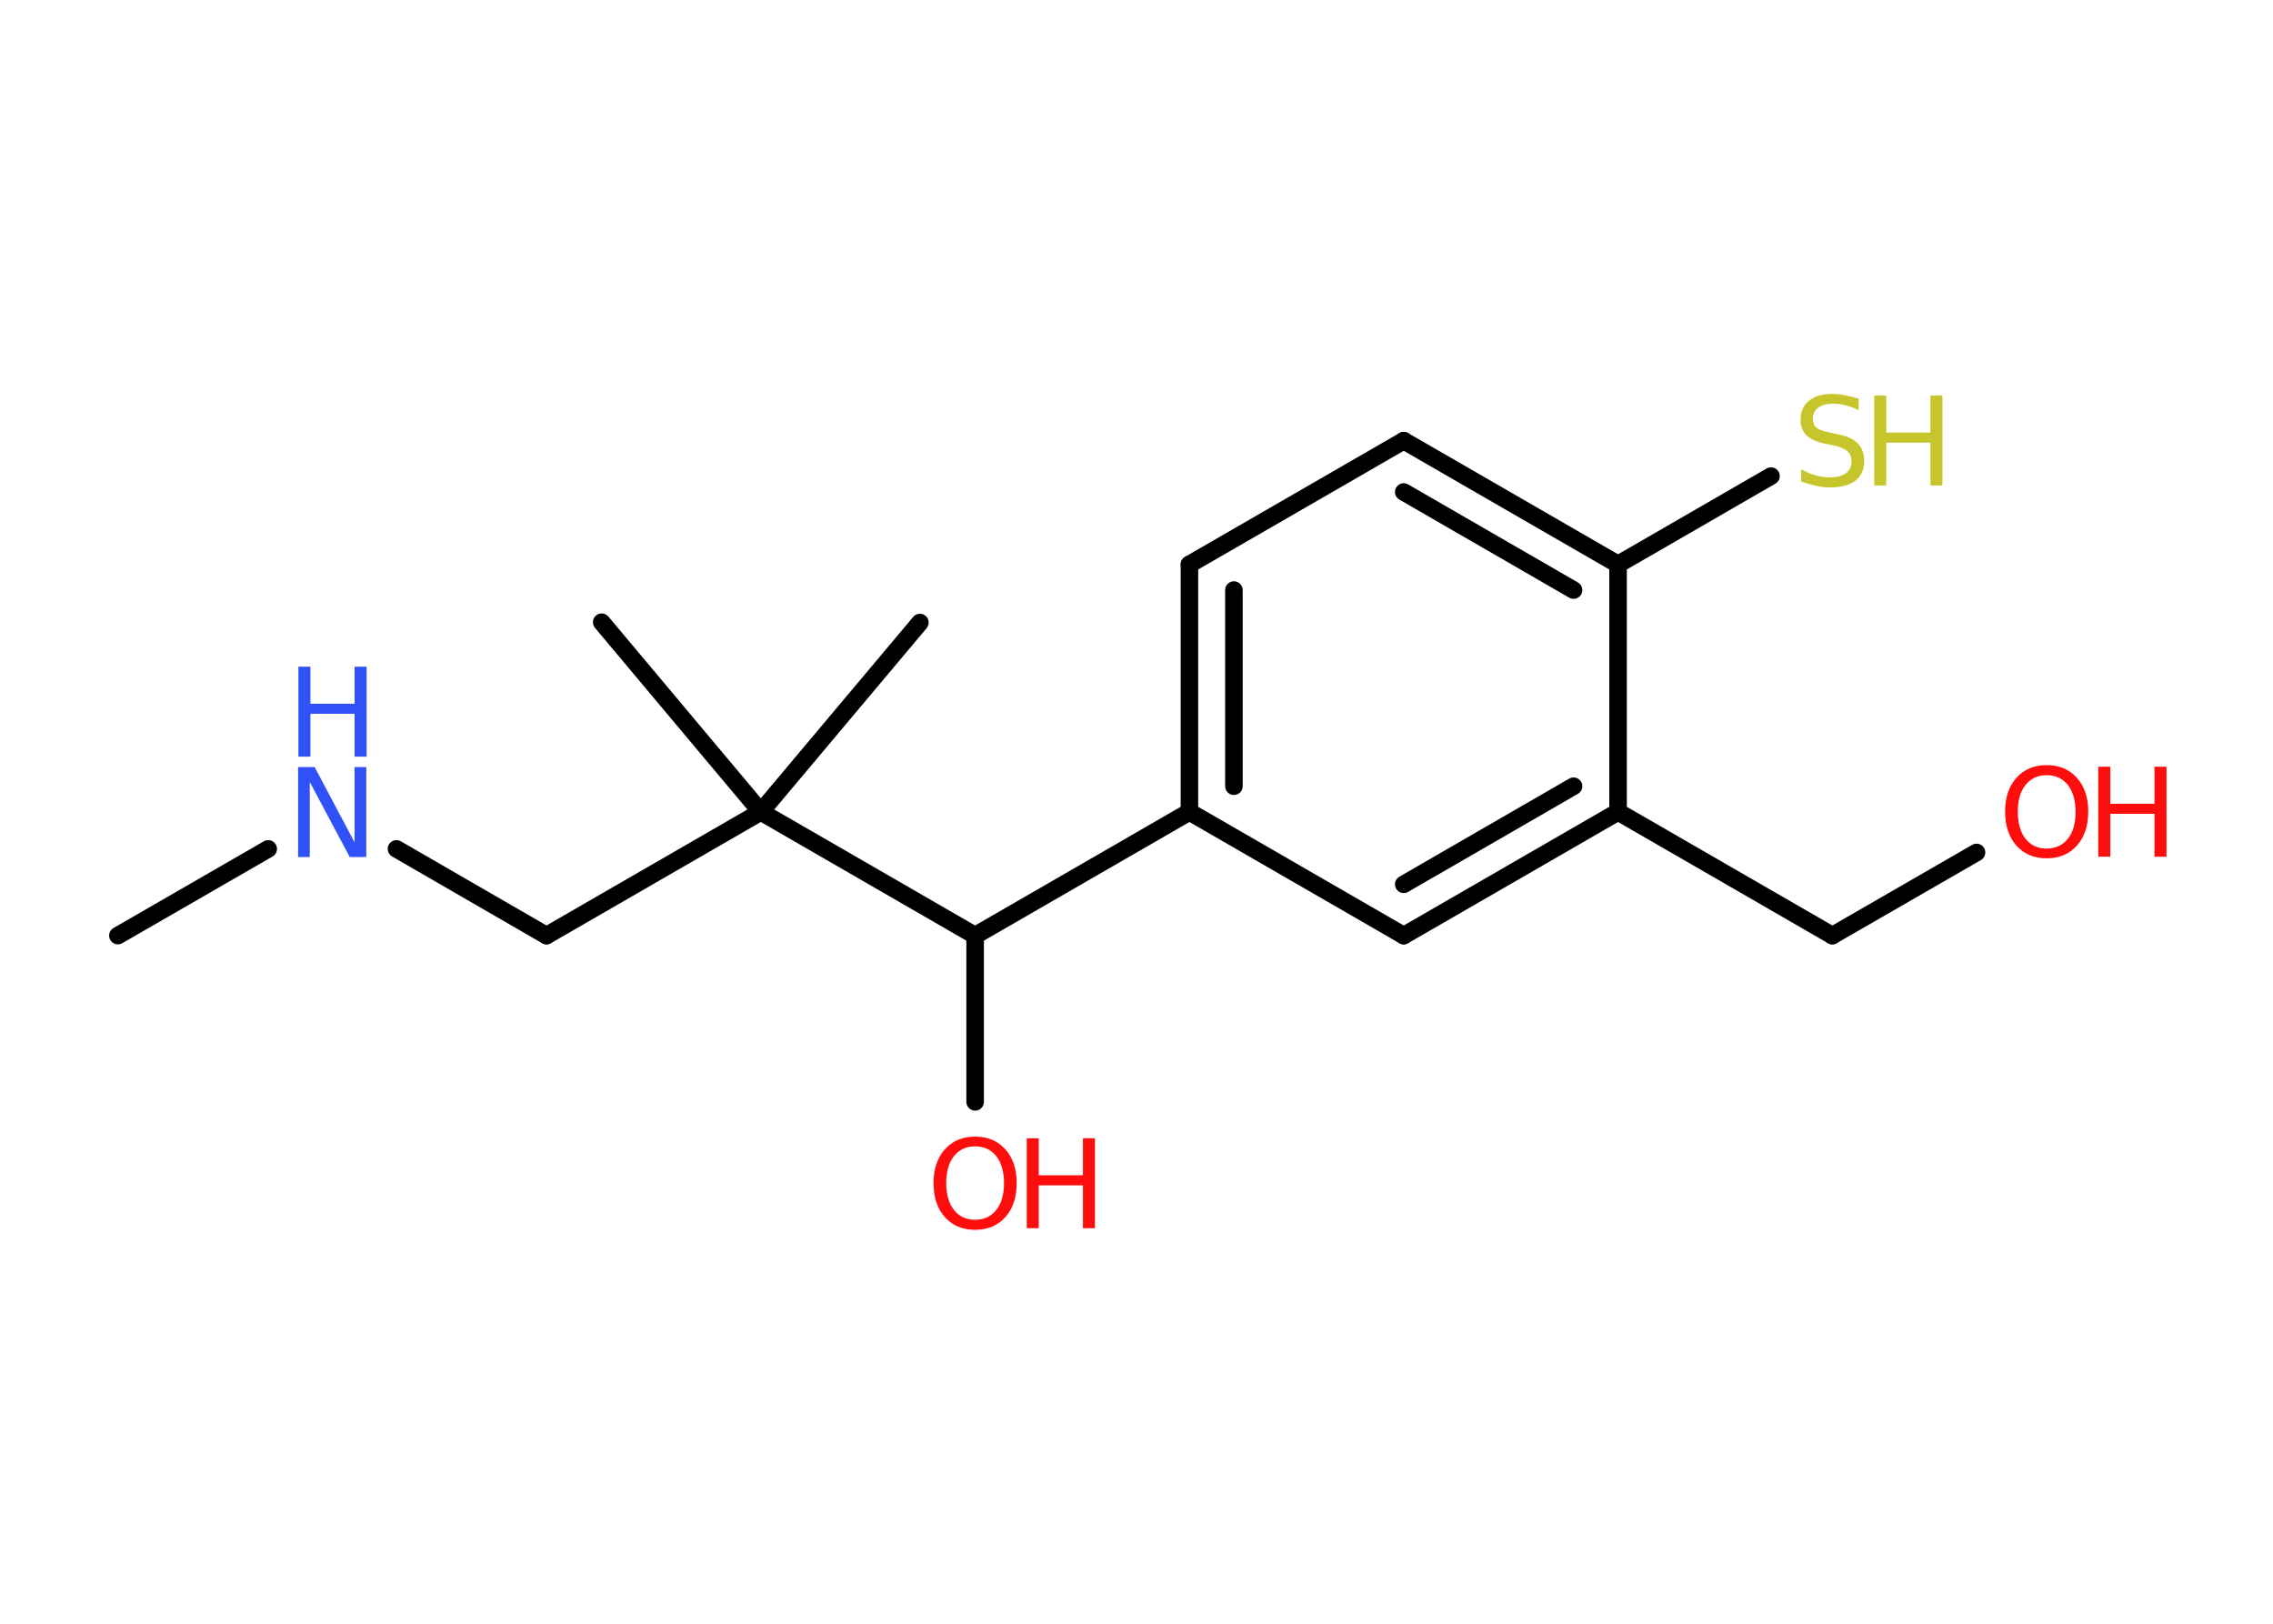 <?xml version='1.0' encoding='UTF-8'?>
<!DOCTYPE svg PUBLIC "-//W3C//DTD SVG 1.1//EN" "http://www.w3.org/Graphics/SVG/1.1/DTD/svg11.dtd">
<svg version='1.2' xmlns='http://www.w3.org/2000/svg' xmlns:xlink='http://www.w3.org/1999/xlink' width='70.0mm' height='50.0mm' viewBox='0 0 70.0 50.0'>
  <desc>Generated by the Chemistry Development Kit (http://github.com/cdk)</desc>
  <g stroke-linecap='round' stroke-linejoin='round' stroke='#000000' stroke-width='.54' fill='#FF0D0D'>
    <rect x='.0' y='.0' width='70.0' height='50.0' fill='#FFFFFF' stroke='none'/>
    <g id='mol1' class='mol'>
      <line id='mol1bnd1' class='bond' x1='3.63' y1='28.81' x2='8.26' y2='26.14'/>
      <line id='mol1bnd2' class='bond' x1='12.21' y1='26.14' x2='16.83' y2='28.81'/>
      <line id='mol1bnd3' class='bond' x1='16.83' y1='28.81' x2='23.43' y2='25.0'/>
      <line id='mol1bnd4' class='bond' x1='23.43' y1='25.0' x2='28.33' y2='19.17'/>
      <line id='mol1bnd5' class='bond' x1='23.43' y1='25.0' x2='18.53' y2='19.16'/>
      <line id='mol1bnd6' class='bond' x1='23.43' y1='25.0' x2='30.03' y2='28.81'/>
      <line id='mol1bnd7' class='bond' x1='30.03' y1='28.81' x2='30.03' y2='33.93'/>
      <line id='mol1bnd8' class='bond' x1='30.03' y1='28.81' x2='36.63' y2='25.0'/>
      <g id='mol1bnd9' class='bond'>
        <line x1='36.63' y1='17.38' x2='36.63' y2='25.0'/>
        <line x1='38.0' y1='18.17' x2='38.0' y2='24.21'/>
      </g>
      <line id='mol1bnd10' class='bond' x1='36.63' y1='17.38' x2='43.23' y2='13.57'/>
      <g id='mol1bnd11' class='bond'>
        <line x1='49.83' y1='17.38' x2='43.23' y2='13.57'/>
        <line x1='48.46' y1='18.17' x2='43.23' y2='15.15'/>
      </g>
      <line id='mol1bnd12' class='bond' x1='49.83' y1='17.38' x2='54.54' y2='14.66'/>
      <line id='mol1bnd13' class='bond' x1='49.83' y1='17.38' x2='49.83' y2='25.0'/>
      <line id='mol1bnd14' class='bond' x1='49.83' y1='25.0' x2='56.43' y2='28.81'/>
      <line id='mol1bnd15' class='bond' x1='56.43' y1='28.81' x2='60.87' y2='26.25'/>
      <g id='mol1bnd16' class='bond'>
        <line x1='43.23' y1='28.81' x2='49.83' y2='25.0'/>
        <line x1='43.23' y1='27.23' x2='48.46' y2='24.21'/>
      </g>
      <line id='mol1bnd17' class='bond' x1='36.63' y1='25.0' x2='43.23' y2='28.81'/>
      <g id='mol1atm2' class='atom'>
        <path d='M9.19 23.62h.5l1.23 2.32v-2.32h.36v2.77h-.51l-1.23 -2.31v2.31h-.36v-2.77z' stroke='none' fill='#3050F8'/>
        <path d='M9.19 20.53h.37v1.14h1.36v-1.14h.37v2.77h-.37v-1.32h-1.36v1.32h-.37v-2.77z' stroke='none' fill='#3050F8'/>
      </g>
      <g id='mol1atm8' class='atom'>
        <path d='M30.03 35.3q-.41 .0 -.65 .3q-.24 .3 -.24 .83q.0 .52 .24 .83q.24 .3 .65 .3q.41 .0 .65 -.3q.24 -.3 .24 -.83q.0 -.52 -.24 -.83q-.24 -.3 -.65 -.3zM30.03 35.0q.58 .0 .93 .39q.35 .39 .35 1.04q.0 .66 -.35 1.05q-.35 .39 -.93 .39q-.58 .0 -.93 -.39q-.35 -.39 -.35 -1.05q.0 -.65 .35 -1.04q.35 -.39 .93 -.39z' stroke='none'/>
        <path d='M31.62 35.05h.37v1.14h1.36v-1.14h.37v2.77h-.37v-1.32h-1.36v1.32h-.37v-2.77z' stroke='none'/>
      </g>
      <g id='mol1atm13' class='atom'>
        <path d='M57.24 12.27v.36q-.21 -.1 -.4 -.15q-.19 -.05 -.37 -.05q-.31 .0 -.47 .12q-.17 .12 -.17 .34q.0 .18 .11 .28q.11 .09 .42 .15l.23 .05q.42 .08 .62 .28q.2 .2 .2 .54q.0 .4 -.27 .61q-.27 .21 -.79 .21q-.2 .0 -.42 -.05q-.22 -.05 -.46 -.13v-.38q.23 .13 .45 .19q.22 .06 .43 .06q.32 .0 .5 -.13q.17 -.13 .17 -.36q.0 -.21 -.13 -.32q-.13 -.11 -.41 -.17l-.23 -.05q-.42 -.08 -.61 -.26q-.19 -.18 -.19 -.49q.0 -.37 .26 -.58q.26 -.21 .71 -.21q.19 .0 .39 .04q.2 .04 .41 .1z' stroke='none' fill='#C6C62C'/>
        <path d='M57.72 12.18h.37v1.14h1.36v-1.14h.37v2.77h-.37v-1.32h-1.36v1.32h-.37v-2.77z' stroke='none' fill='#C6C62C'/>
      </g>
      <g id='mol1atm16' class='atom'>
        <path d='M63.03 23.87q-.41 .0 -.65 .3q-.24 .3 -.24 .83q.0 .52 .24 .83q.24 .3 .65 .3q.41 .0 .65 -.3q.24 -.3 .24 -.83q.0 -.52 -.24 -.83q-.24 -.3 -.65 -.3zM63.03 23.56q.58 .0 .93 .39q.35 .39 .35 1.04q.0 .66 -.35 1.05q-.35 .39 -.93 .39q-.58 .0 -.93 -.39q-.35 -.39 -.35 -1.05q.0 -.65 .35 -1.04q.35 -.39 .93 -.39z' stroke='none'/>
        <path d='M64.62 23.61h.37v1.14h1.36v-1.14h.37v2.77h-.37v-1.32h-1.36v1.32h-.37v-2.77z' stroke='none'/>
      </g>
    </g>
  </g>
</svg>
